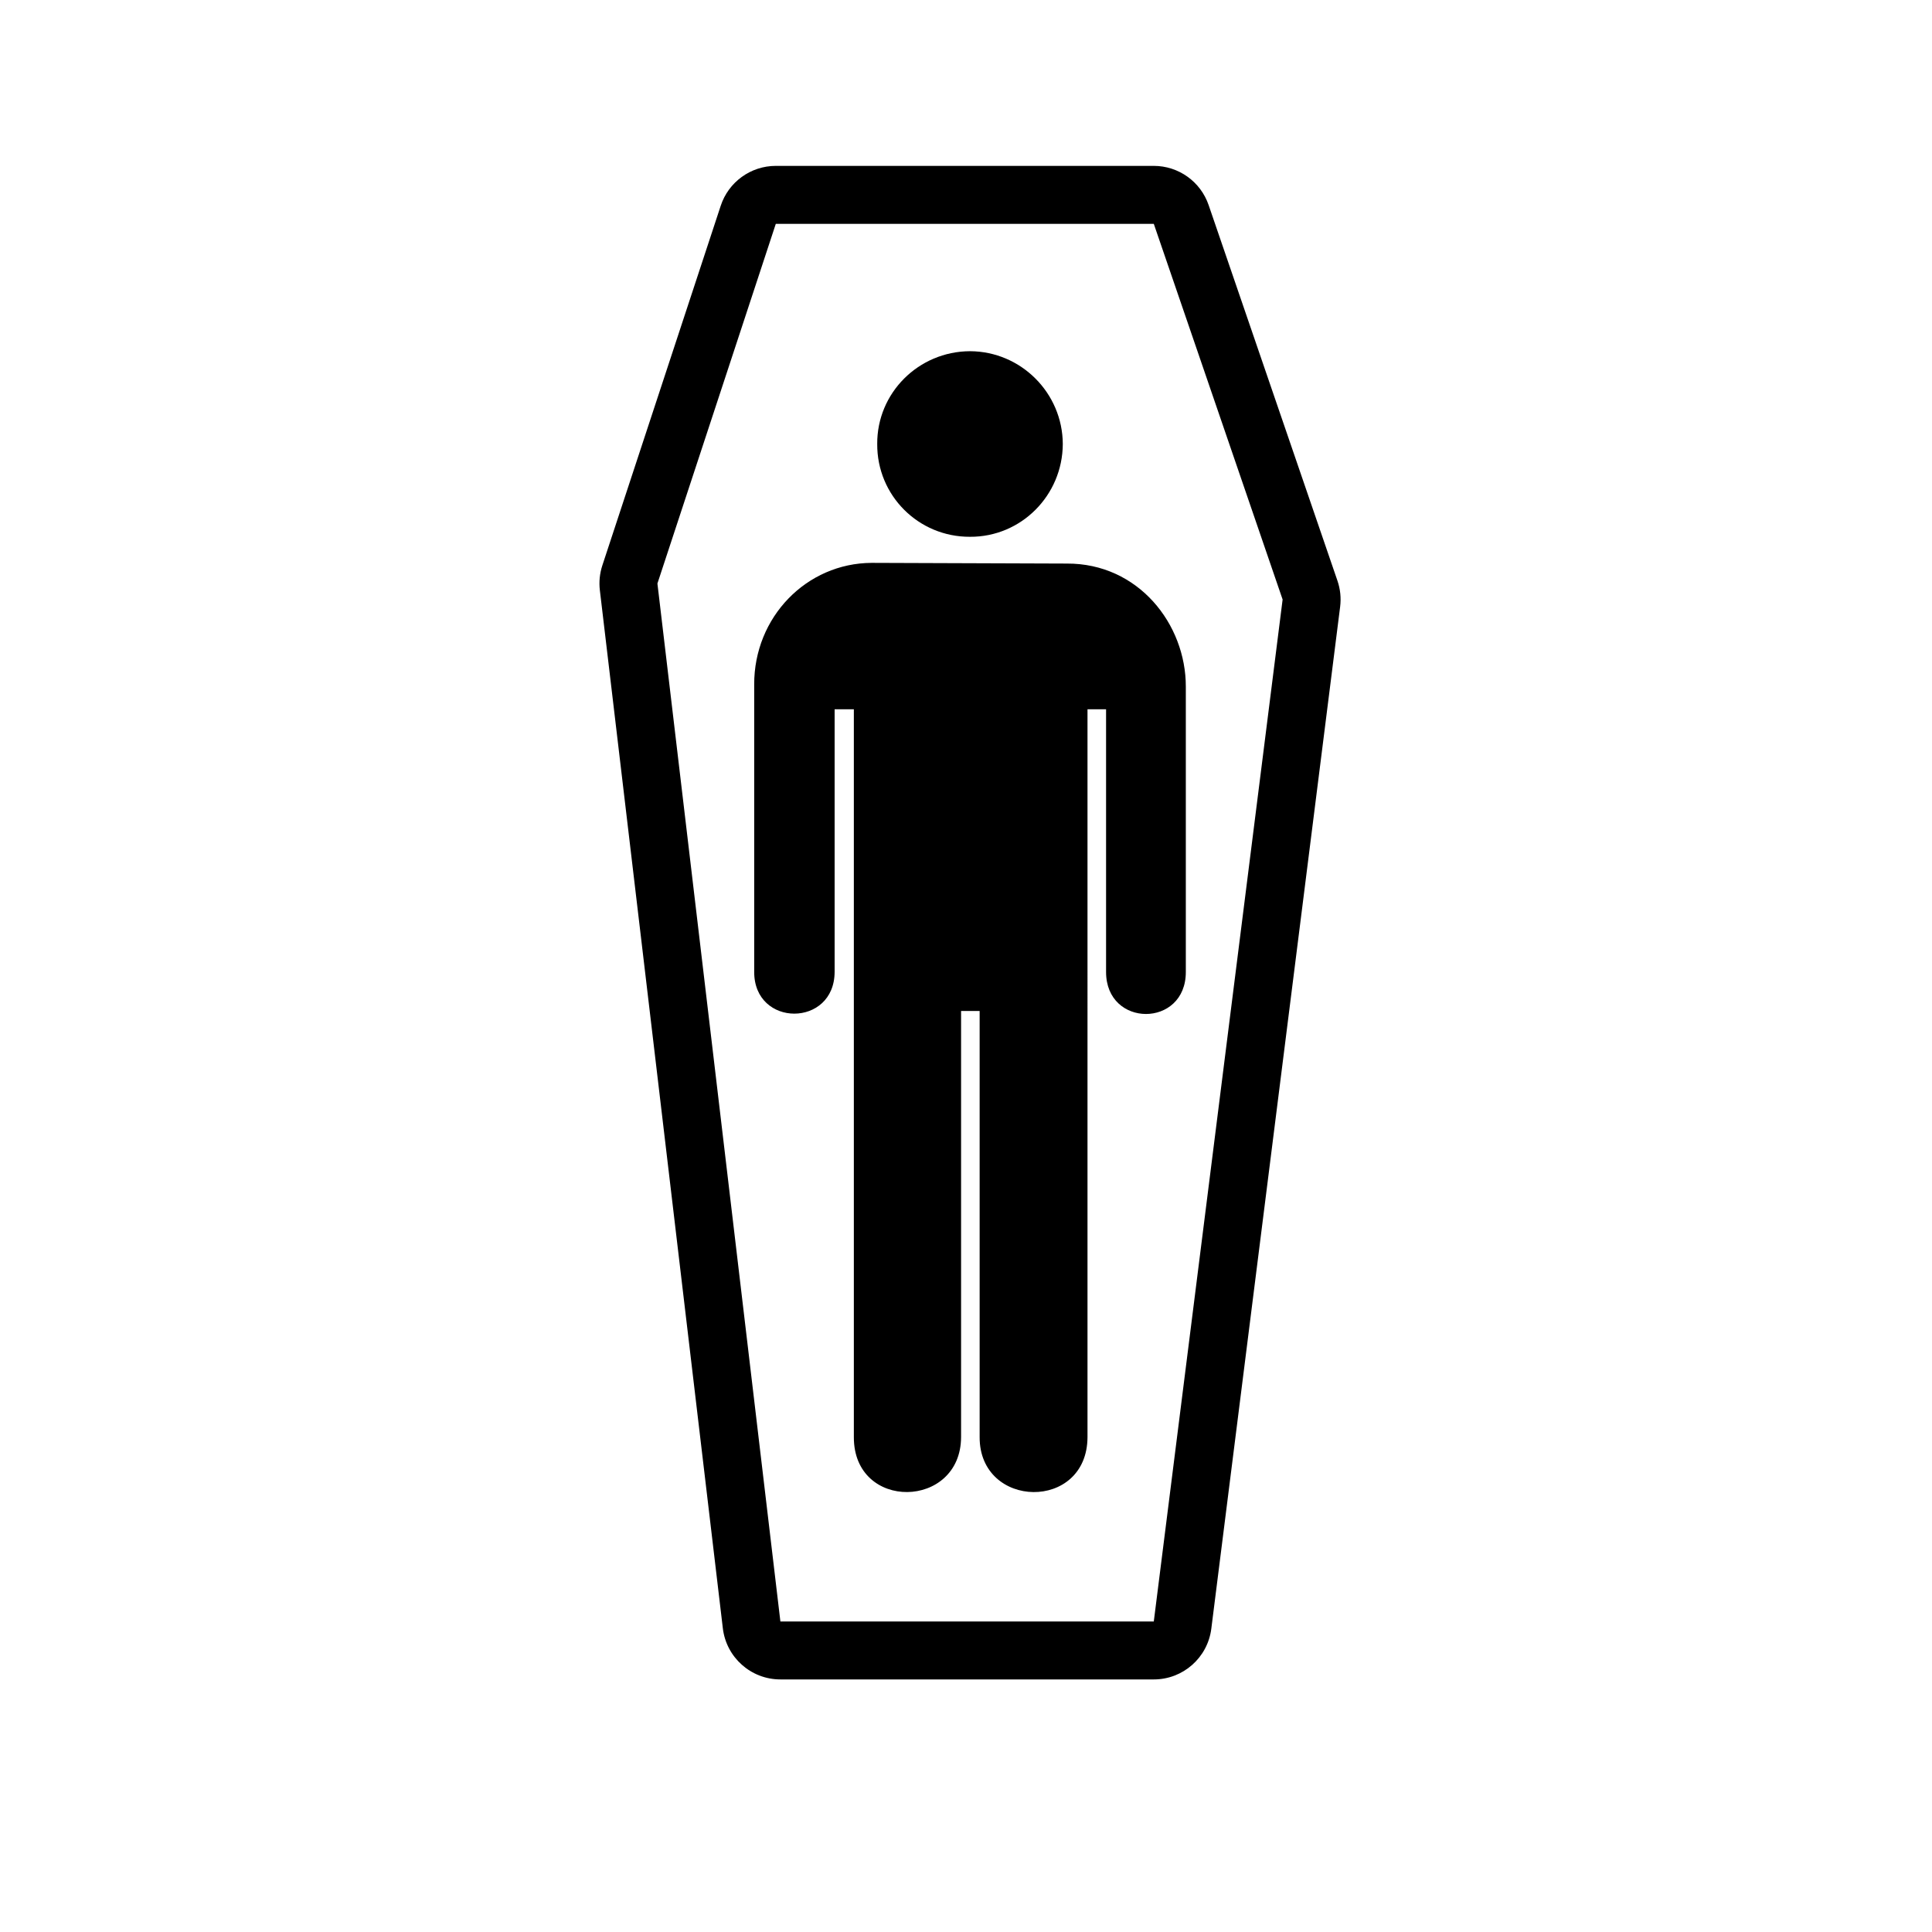 <svg xmlns="http://www.w3.org/2000/svg" xmlns:xlink="http://www.w3.org/1999/xlink" version="1.1" id="Livello_1" x="0px" y="0px" width="100px" height="100px" viewBox="0 0 100 100" enable-background="new 0 0 100 100" xml:space="preserve">
<g>
	<path d="M59.72,11.586l6.668,19.445L59.72,83.928H40.393l-6.365-53.725l6.127-18.616H59.72 M59.72,8.586H40.155   c-1.295,0-2.445,0.832-2.85,2.062l-6.127,18.616c-0.137,0.416-0.181,0.856-0.129,1.291l6.365,53.725   c0.179,1.51,1.458,2.647,2.979,2.647H59.72c1.512,0,2.787-1.125,2.977-2.625l6.668-52.896c0.057-0.454,0.01-0.915-0.139-1.348   l-6.668-19.445C62.142,9.401,61.002,8.586,59.72,8.586L59.72,8.586z"/>
</g>
<path d="M45.12,29.134c-3.376,0.014-6.094,2.811-6.083,6.297V50.3c-0.011,2.888,4.159,2.888,4.163,0V36.713h0.995v37.668  c-0.012,3.855,5.542,3.738,5.55,0V52.328h0.961v22.054c-0.013,3.738,5.571,3.855,5.583,0V36.713h0.961V50.3  c-0.008,2.912,4.141,2.911,4.128,0V35.539c0.004-3.235-2.457-6.384-6.154-6.369L45.12,29.134L45.12,29.134z"/>
<path d="M50.207,27.784c2.641,0.015,4.791-2.137,4.803-4.803c-0.012-2.641-2.162-4.792-4.803-4.803  c-2.667,0.011-4.819,2.162-4.802,4.802C45.388,25.646,47.54,27.797,50.207,27.784L50.207,27.784z"/>
<path d="M49.207,22.98"/>
</svg>